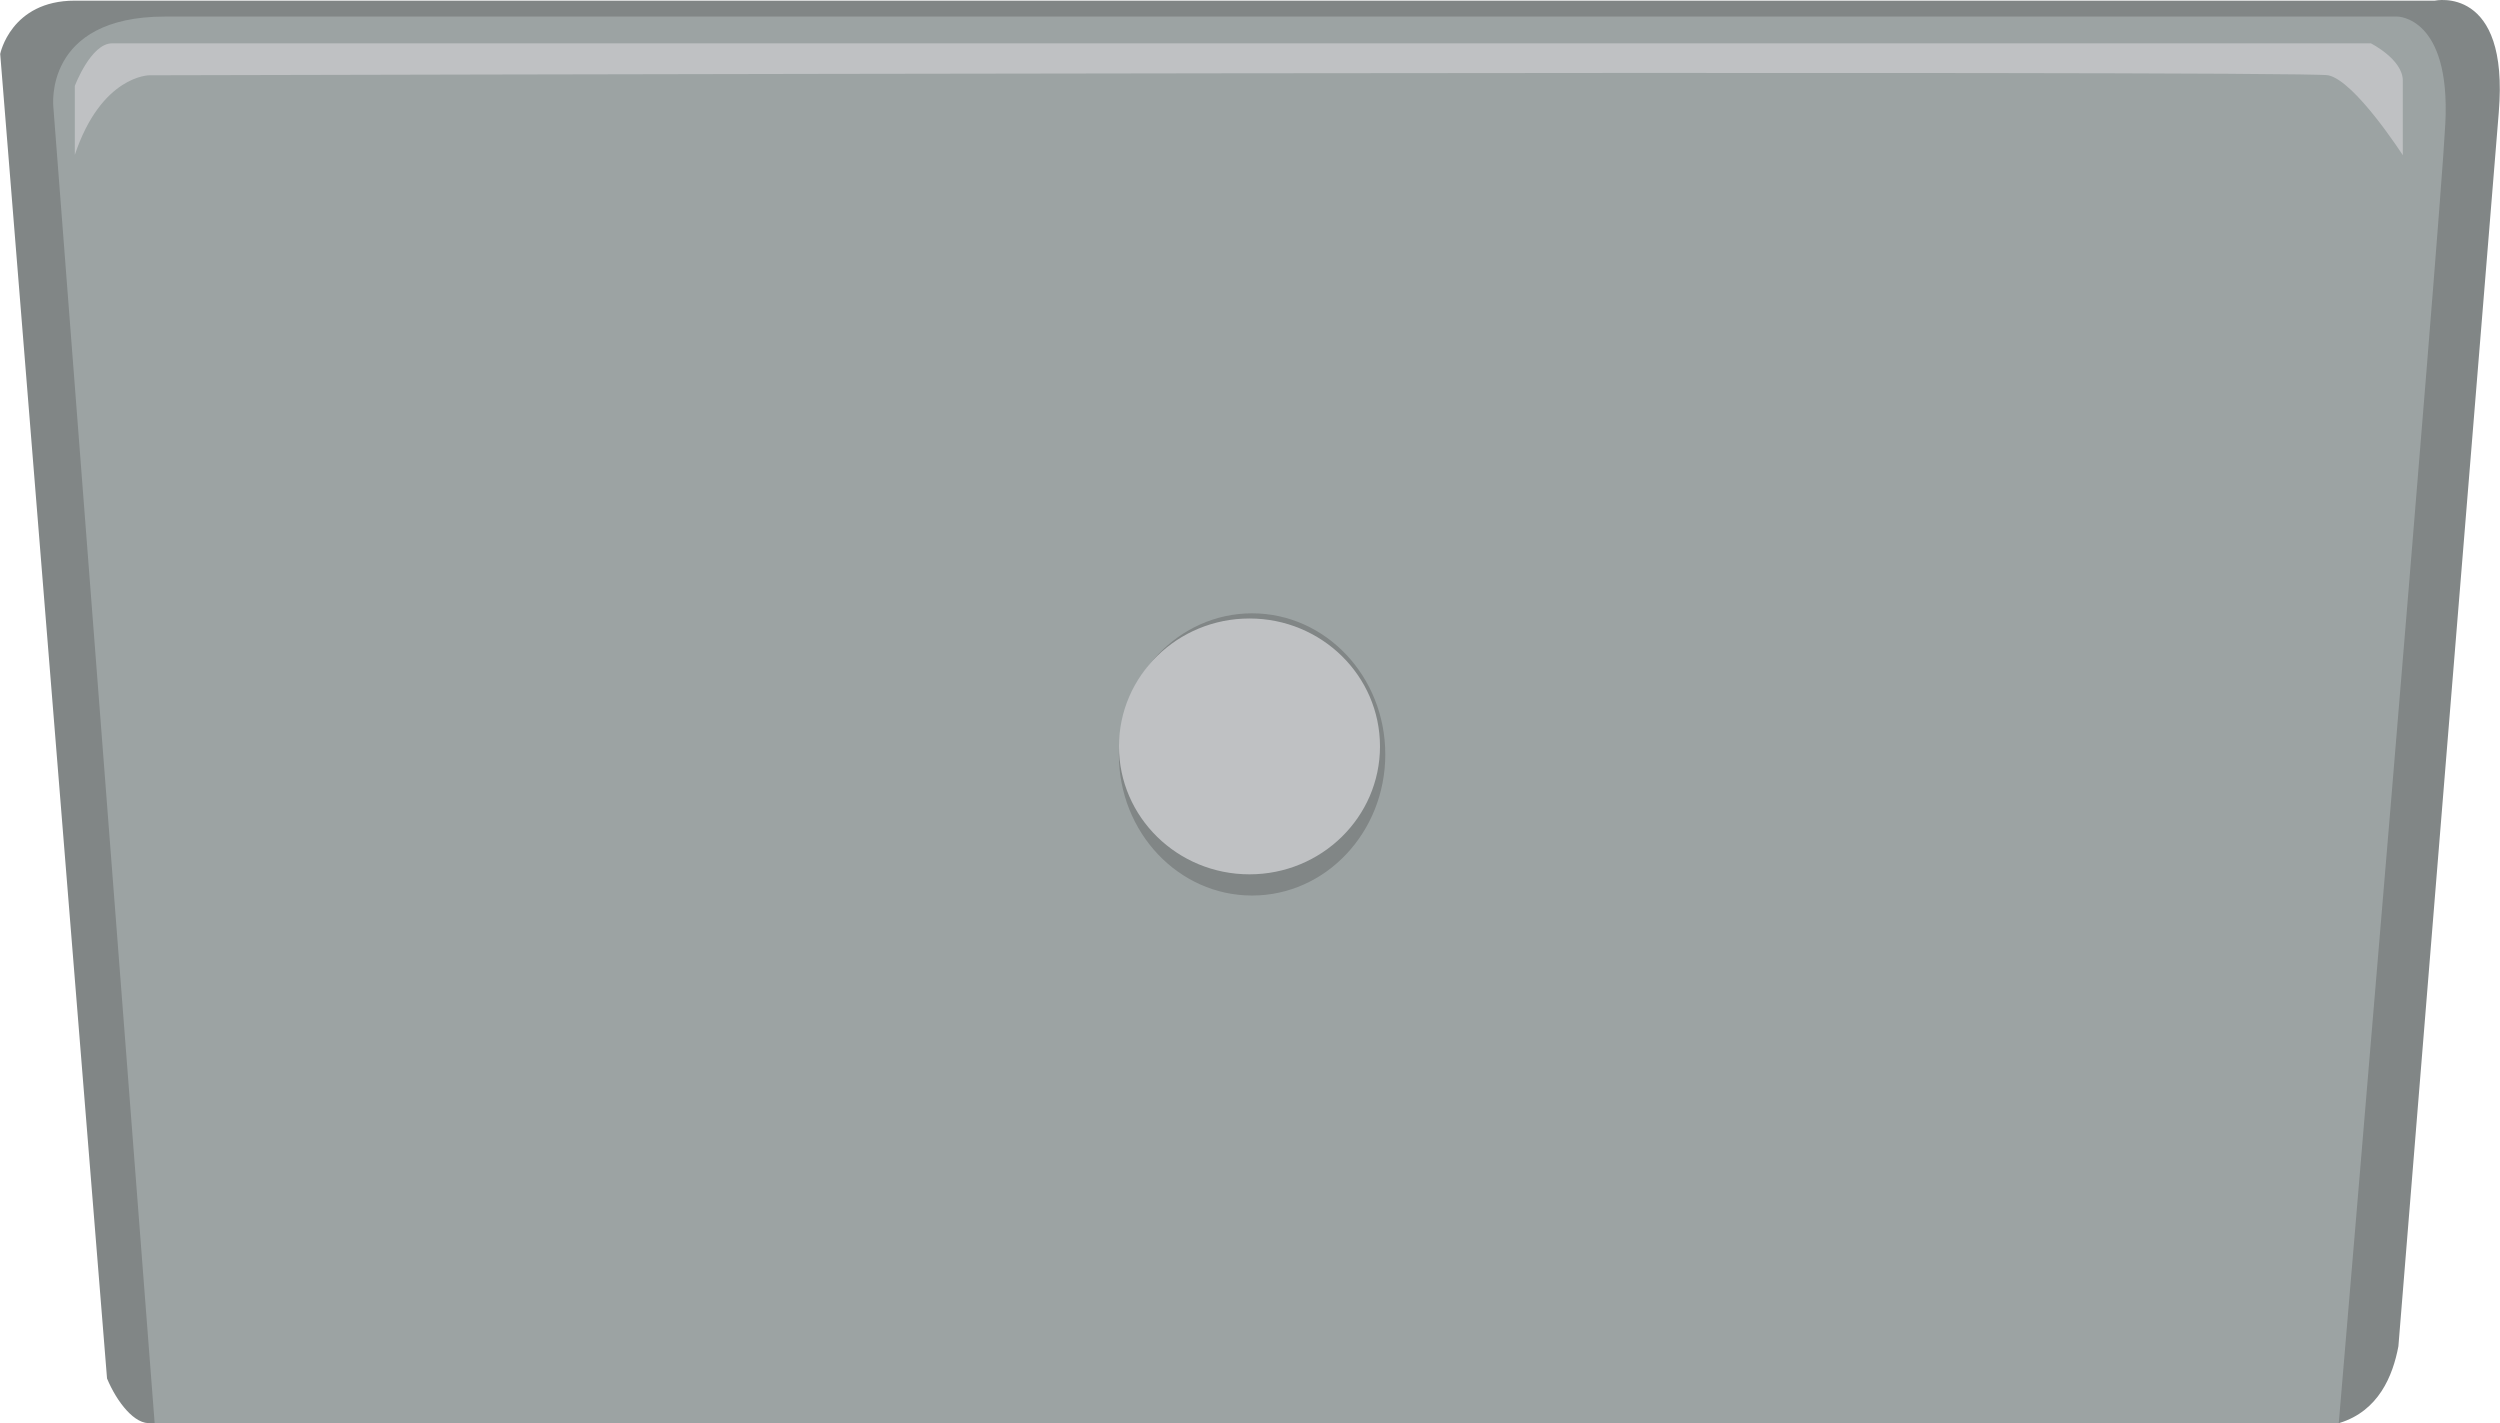 <?xml version="1.0" encoding="UTF-8"?>
<!DOCTYPE svg PUBLIC "-//W3C//DTD SVG 1.1//EN" "http://www.w3.org/Graphics/SVG/1.1/DTD/svg11.dtd">
<!-- Creator: CorelDRAW 2021 (64-Bit) -->
<svg xmlns="http://www.w3.org/2000/svg" xml:space="preserve" width="4.69in" height="2.67in" version="1.1" style="shape-rendering:geometricPrecision; text-rendering:geometricPrecision; image-rendering:optimizeQuality; fill-rule:evenodd; clip-rule:evenodd"
viewBox="0 0 193.26 110.04"
 xmlns:xlink="http://www.w3.org/1999/xlink"
 xmlns:xodm="http://www.corel.com/coreldraw/odm/2003">
 <defs>
  <style type="text/css">
   <![CDATA[
    .fil2 {fill:#BFC1C3}
    .fil1 {fill:#9CA3A3}
    .fil0 {fill:#818686}
    .fil3 {fill:#818686}
   ]]>
  </style>
 </defs>
 <g id="Layer_x0020_1">
  <g id="_2501918169696">
   <path class="fil0" d="M8.26 106.58l-8.26 -102.41c0,0 0.82,-4.12 5.77,-4.12 4.94,0 182.47,0 182.47,0 0,0 5.77,-1.24 4.94,8.65 -0.82,9.89 -7.76,95.39 -7.76,95.39 -0.43,2.29 -1.53,5 -4.56,5.93l-169.17 0c-1.28,0.19 -2.68,-1.64 -3.43,-3.44z"/>
   <path class="fil1" d="M11.94 110.02l-7.83 -101.74c0,0 -0.82,-7 8.65,-7 9.47,0 172.58,0 172.58,0 0,0 4.12,0 3.71,8.24 -0.41,8.24 -8.24,100.5 -8.24,100.5l-168.87 0z"/>
   <path class="fil2" d="M5.77 11.99l0 -5.35c0,0 1.24,-3.29 2.88,-3.29 1.65,0 174.64,0 174.64,0 0,0 2.47,1.24 2.47,2.88 0,1.65 0,5.77 0,5.77 0,0 -3.71,-5.77 -5.77,-6.18 -2.06,-0.41 -168.46,0 -168.46,0 0,0 -3.71,0 -5.77,6.18z"/>
   <g>
    <ellipse class="fil3" cx="96.79" cy="58.33" rx="10.3" ry="10.91"/>
    <ellipse class="fil2" cx="96.59" cy="57.71" rx="10.09" ry="9.89"/>
   </g>
  </g>
 </g>
</svg>
